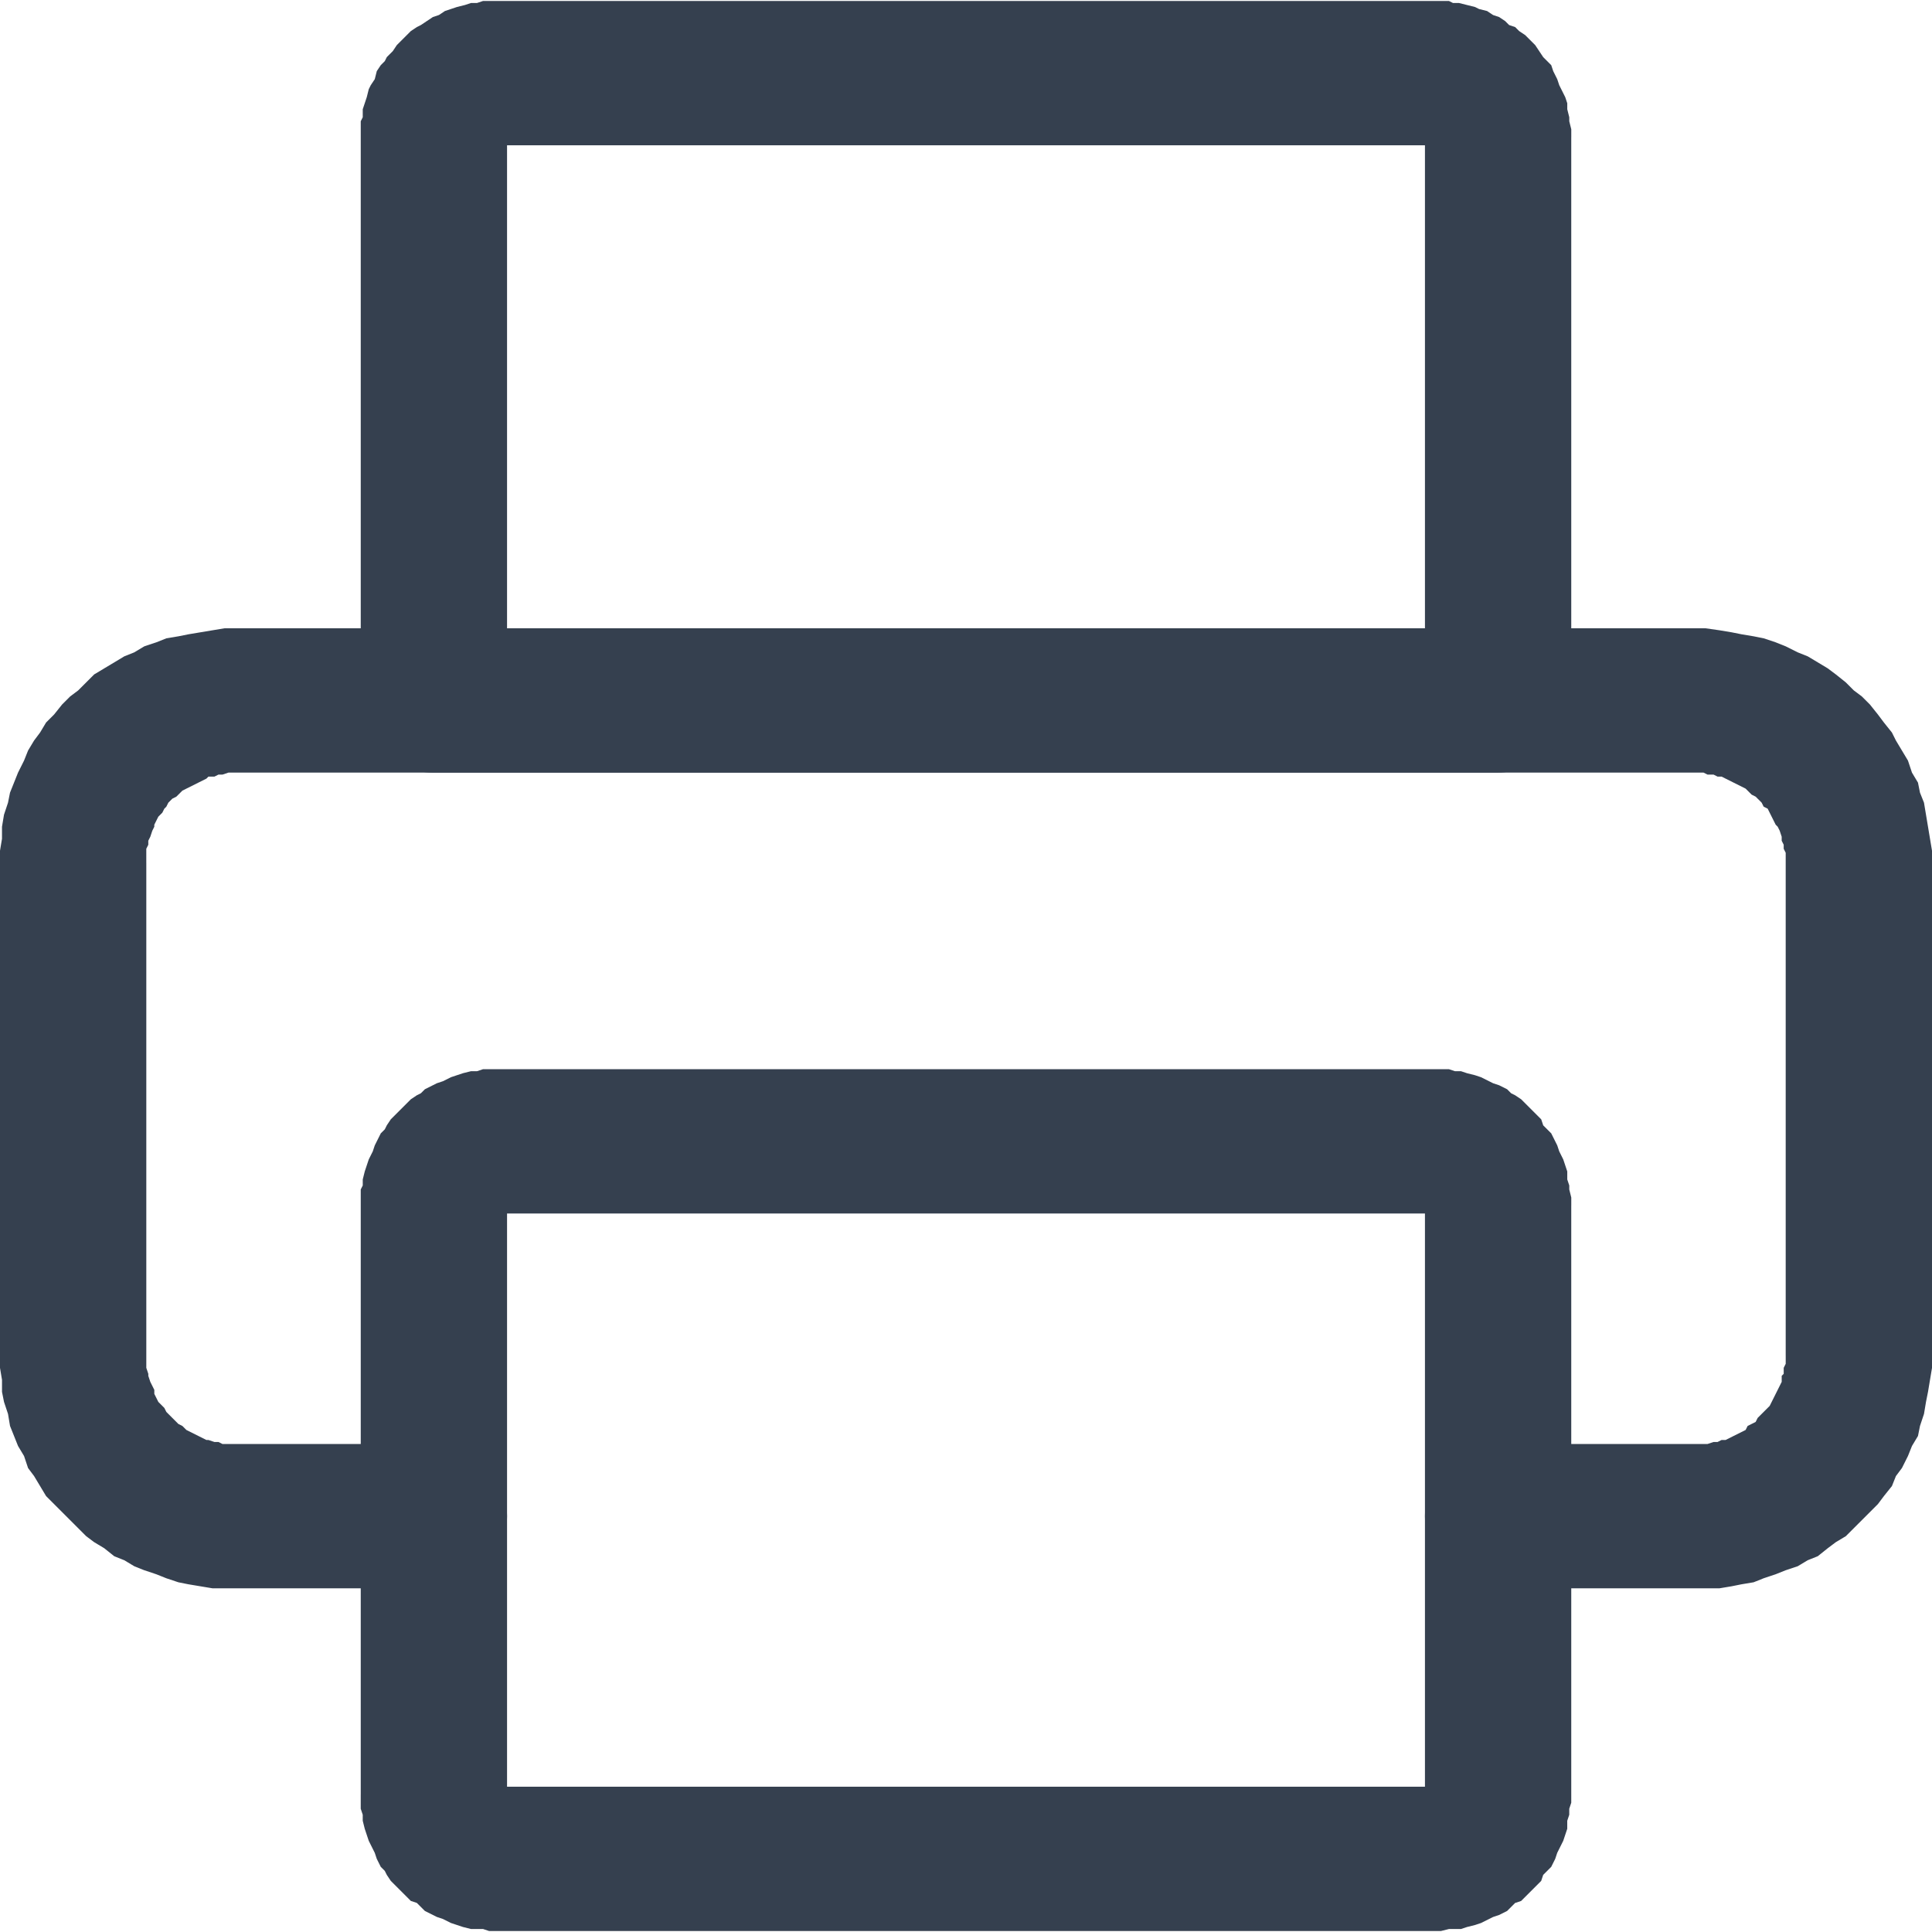 <?xml version="1.0" encoding="UTF-8"?>
<!DOCTYPE svg PUBLIC "-//W3C//DTD SVG 1.1//EN" "http://www.w3.org/Graphics/SVG/1.1/DTD/svg11.dtd">
<!-- Creator: CorelDRAW 2020 (64-Bit) -->
<svg xmlns="http://www.w3.org/2000/svg" xml:space="preserve" width="11px" height="11px" version="1.1" style="shape-rendering:geometricPrecision; text-rendering:geometricPrecision; image-rendering:optimizeQuality; fill-rule:evenodd; clip-rule:evenodd"
viewBox="0 0 9.64 9.63"
 xmlns:xlink="http://www.w3.org/1999/xlink"
 xmlns:xodm="http://www.corel.com/coreldraw/odm/2003">
 <defs>
  <style type="text/css">
   <![CDATA[
    .fil0 {fill:#35404F;fill-rule:nonzero}
   ]]>
  </style>
 </defs>
 <g id="Layer_x0020_1">
  <g id="_1999697839760">
   <g>
    <path class="fil0" d="M2.16 7.2c0.2,0 0.37,0.17 0.37,0.36 0,0.2 -0.17,0.36 -0.37,0.36l0 -0.72zm-0.98 0l0.98 0 0 0.72 -0.98 0 0 0 0 -0.72zm-1.18 -0.44l0.73 0 0 0 0 0.02 0 0.02 0 0.02 0.01 0.03 0 0.01 0.01 0.03 0.01 0.02 0.01 0.02 0 0.02 0.01 0.02 0.01 0.02 0.02 0.02 0.01 0.01 0.01 0.02 0.01 0.01 0.02 0.02 0.02 0.02 0.01 0.01 0.02 0.01 0.02 0.02 0.02 0.01 0.02 0.01 0.02 0.01 0.02 0.01 0.02 0.01 0.01 0 0.03 0.01 0.02 0 0.02 0.01 0.03 0 0.02 0 0.02 0 0 0.72 -0.06 0 -0.06 0 -0.06 -0.01 -0.06 -0.01 -0.05 -0.01 -0.06 -0.02 -0.05 -0.02 -0.06 -0.02 -0.05 -0.02 -0.05 -0.03 -0.05 -0.02 -0.05 -0.04 -0.05 -0.03 -0.04 -0.03 -0.04 -0.04 -0.04 -0.04 -0.04 -0.04 -0.04 -0.04 -0.04 -0.04 -0.03 -0.05 -0.03 -0.05 -0.03 -0.04 -0.02 -0.06 -0.03 -0.05 -0.02 -0.05 -0.02 -0.05 -0.01 -0.06 -0.02 -0.06 -0.01 -0.05 0 -0.06 -0.01 -0.06 0 -0.06 0 0zm0.73 -2.46l0 2.46 -0.73 0 0 -2.46 0 0 0.73 0zm0.45 -1.17l0 0.72 0 0 -0.02 0 -0.02 0 -0.03 0.01 -0.02 0 -0.02 0.01 -0.03 0 -0.01 0.01 -0.02 0.01 -0.02 0.01 -0.02 0.01 -0.02 0.01 -0.02 0.01 -0.02 0.01 -0.02 0.02 -0.01 0.01 -0.02 0.01 -0.02 0.02 -0.01 0.02 -0.01 0.01 -0.01 0.02 -0.02 0.02 -0.01 0.02 -0.01 0.02 0 0.01 -0.01 0.02 -0.01 0.03 -0.01 0.02 0 0.02 -0.01 0.02 0 0.02 0 0.02 0 0.03 -0.73 0 0 -0.06 0.01 -0.06 0 -0.06 0.01 -0.06 0.02 -0.06 0.01 -0.05 0.02 -0.05 0.02 -0.05 0.03 -0.06 0.02 -0.05 0.03 -0.05 0.03 -0.04 0.03 -0.05 0.04 -0.04 0.04 -0.05 0.04 -0.04 0.04 -0.03 0.04 -0.04 0.04 -0.04 0.05 -0.03 0.05 -0.03 0.05 -0.03 0.05 -0.02 0.05 -0.03 0.06 -0.02 0.05 -0.02 0.06 -0.01 0.05 -0.01 0.06 -0.01 0.06 -0.01 0.06 -0.01 0.06 0 0 0zm7.28 0.72l-7.28 0 0 -0.72 7.28 0 0 0 0 0.72zm1.18 0.45l-0.73 0 0 0 0 -0.03 0 -0.02 -0.01 -0.02 0 -0.02 -0.01 -0.02 0 -0.02 -0.01 -0.03 -0.01 -0.02 -0.01 -0.01 -0.01 -0.02 -0.01 -0.02 -0.01 -0.02 -0.01 -0.02 -0.02 -0.01 -0.01 -0.02 -0.02 -0.02 -0.01 -0.01 -0.02 -0.01 -0.02 -0.02 -0.01 -0.01 -0.02 -0.01 -0.02 -0.01 -0.02 -0.01 -0.02 -0.01 -0.02 -0.01 -0.02 -0.01 -0.02 0 -0.02 -0.01 -0.03 0 -0.02 -0.01 -0.02 0 -0.02 0 0 -0.72 0.05 0 0.07 0.01 0.06 0.01 0.05 0.01 0.06 0.01 0.05 0.01 0.06 0.02 0.05 0.02 0.06 0.03 0.05 0.02 0.05 0.03 0.05 0.03 0.04 0.03 0.05 0.04 0.04 0.04 0.04 0.03 0.04 0.04 0.04 0.05 0.03 0.04 0.04 0.05 0.02 0.04 0.03 0.05 0.03 0.05 0.02 0.06 0.03 0.05 0.01 0.05 0.02 0.05 0.01 0.06 0.01 0.06 0.01 0.06 0.01 0.06 0 0.06 0 0zm-0.73 2.46l0 -2.46 0.73 0 0 2.46 0 0 -0.73 0zm-0.45 1.16l0 -0.72 0 0 0.02 0 0.02 0 0.02 0 0.03 -0.01 0.02 0 0.02 -0.01 0.02 0 0.02 -0.01 0.02 -0.01 0.02 -0.01 0.02 -0.01 0.02 -0.01 0.01 -0.02 0.02 -0.01 0.02 -0.01 0.01 -0.02 0.02 -0.02 0.01 -0.01 0.02 -0.02 0.01 -0.01 0.01 -0.02 0.01 -0.02 0.01 -0.02 0.01 -0.02 0.01 -0.02 0.01 -0.02 0 -0.03 0.01 -0.01 0 -0.03 0.01 -0.02 0 -0.02 0 -0.02 0.73 0 0 0.06 -0.01 0.06 -0.01 0.06 -0.01 0.05 -0.01 0.06 -0.02 0.06 -0.01 0.05 -0.03 0.05 -0.02 0.05 -0.03 0.06 -0.03 0.04 -0.02 0.05 -0.04 0.05 -0.03 0.04 -0.04 0.04 -0.04 0.04 -0.04 0.04 -0.04 0.04 -0.05 0.03 -0.04 0.03 -0.05 0.04 -0.05 0.02 -0.05 0.03 -0.06 0.02 -0.05 0.02 -0.06 0.02 -0.05 0.02 -0.06 0.01 -0.05 0.01 -0.06 0.01 -0.07 0 -0.05 0 0 0zm-0.99 -0.72l0.99 0 0 0.72 -0.99 0 0 -0.72zm0 0.72c-0.2,0 -0.36,-0.16 -0.36,-0.36 0,-0.19 0.16,-0.36 0.36,-0.36l0 0.72z"/>
   </g>
   <g>
    <path class="fil0" d="M7.15 6.05l-4.67 0 0 -0.72 4.67 0 0 0 0 0.72zm0.69 -0.04l-0.73 0 0 0 0 0 0 0.01 0 -0.01 0 0 0 0.01 0 0 0 0 0 0.01 0 0 0 -0.01 0.01 0.01 0 0 -0.01 0 0 0 0.01 0.01 0 0 0 0 0.01 0 0 0 -0.01 0 0 0 0.02 0.01 -0.01 0 0 -0.01 0.01 0.01 0 0 0 0 0.01 0 0 0 -0.01 0 0.01 0 0 0 0 -0.72 0.04 0 0.04 0 0.03 0.01 0.03 0 0.03 0.01 0.04 0.01 0.03 0.01 0.04 0.02 0.02 0.01 0.03 0.01 0.04 0.02 0.02 0.02 0.02 0.01 0.03 0.02 0.03 0.03 0.02 0.02 0.02 0.02 0.03 0.03 0.01 0.03 0.02 0.02 0.02 0.02 0.02 0.04 0.01 0.02 0.01 0.03 0.02 0.04 0.01 0.03 0.01 0.03 0 0.04 0.01 0.03 0 0.02 0.01 0.04 0 0.04 0 0zm-0.73 2.94l0 -2.94 0.73 0 0 2.94 0 0 -0.73 0zm0.04 0.68l0 -0.72 0 0 0 0 -0.01 0 0.01 0 0 0 -0.01 0 0 0 0 0 -0.01 0 0 0 0.01 0 -0.02 0.01 0 0 0.01 -0.01 0 0 0 0 -0.01 0.01 -0.01 0.01 0 0 0 0 0.01 -0.01 0 0 -0.01 0.02 0 -0.01 0 0 0 0.01 0 0 0 0 0 0.01 0 -0.01 0 0 0 0 0 0.01 0.73 0 0 0.04 -0.01 0.03 0 0.03 -0.01 0.03 0 0.04 -0.01 0.03 -0.01 0.03 -0.02 0.04 -0.01 0.02 -0.01 0.03 -0.02 0.04 -0.02 0.02 -0.02 0.02 -0.01 0.03 -0.02 0.02 -0.03 0.03 -0.03 0.03 -0.02 0.02 -0.03 0.01 -0.02 0.02 -0.02 0.02 -0.04 0.02 -0.03 0.01 -0.02 0.01 -0.04 0.02 -0.03 0.01 -0.04 0.01 -0.03 0.01 -0.03 0 -0.03 0 -0.04 0.01 -0.04 0 0 0zm-4.67 -0.72l4.67 0 0 0.72 -4.67 0 0 0 0 -0.72zm-0.68 0.04l0.73 0 0 0 0 -0.01 0 0 0 0 0 0.01 0 -0.01 0 0 0 0 -0.01 -0.01 0 0 0.01 0.01 -0.01 -0.02 0 0 0 0.01 0 0 0 0 0 -0.01 -0.01 -0.01 0 0 0 0 0 0.01 0 0 -0.01 -0.01 0 0 0.01 0 -0.01 0 0 0 -0.01 0 0 0 0 0 0 0 0 0 -0.01 0 0 0.72 -0.04 0 -0.03 -0.01 -0.03 0 -0.03 0 -0.04 -0.01 -0.03 -0.01 -0.03 -0.01 -0.04 -0.02 -0.03 -0.01 -0.02 -0.01 -0.04 -0.02 -0.02 -0.02 -0.02 -0.02 -0.03 -0.01 -0.02 -0.02 -0.03 -0.03 -0.03 -0.03 -0.02 -0.02 -0.02 -0.03 -0.01 -0.02 -0.02 -0.02 -0.02 -0.04 -0.01 -0.03 -0.01 -0.02 -0.02 -0.04 -0.01 -0.03 -0.01 -0.03 -0.01 -0.04 0 -0.03 -0.01 -0.03 0 -0.03 0 -0.04 0 0zm0.73 -2.94l0 2.94 -0.73 0 0 -2.94 0 0 0.73 0zm-0.05 -0.68l0 0.72 0 0 0.01 0 0 0 0 0 0 0 0 0 0.01 0 0 0 0.01 -0.01 -0.01 0.01 0 0 0.01 -0.01 0 0 0 0 0 0 0.01 0 0 0 0 0 0 -0.01 0 0 0 0 0 0 0.01 -0.01 -0.01 0.01 0 0 0.01 -0.01 0 0 0 0 0 -0.01 0 0 0 0.01 0 -0.01 0 0 -0.73 0 0 -0.04 0 -0.04 0.01 -0.02 0 -0.03 0.01 -0.04 0.01 -0.03 0.01 -0.03 0.02 -0.04 0.01 -0.03 0.01 -0.02 0.02 -0.04 0.02 -0.02 0.01 -0.02 0.02 -0.03 0.03 -0.03 0.02 -0.02 0.02 -0.02 0.03 -0.03 0.03 -0.02 0.02 -0.01 0.02 -0.02 0.04 -0.02 0.02 -0.01 0.03 -0.01 0.04 -0.02 0.03 -0.01 0.03 -0.01 0.04 -0.01 0.03 0 0.03 -0.01 0.03 0 0.04 0 0 0z"/>
   </g>
   <g>
    <path class="fil0" d="M7.15 0.72l-4.66 0 0 -0.72 4.66 0 0 0 0 0.72zm0.69 -0.04l-0.73 0 0 0 0 0 0 0.01 0 -0.01 0 0.01 0 0 0 0 0 0.01 0 -0.01 0 0.01 0 0 0.01 0 0 0 -0.01 0 0.01 0.01 0 0 0 0 0.01 0 0 0 0 0 0 0 0 0 0 0.01 0 0 0 0 0.01 0 -0.01 0 0.01 0 0.01 0 0 0 -0.01 0 0 0 0.01 0 0 -0.72 0.04 0 0.04 0 0.02 0.01 0.03 0 0.04 0.01 0.04 0.01 0.02 0.01 0.04 0.01 0.03 0.02 0.03 0.01 0.03 0.02 0.02 0.02 0.03 0.01 0.02 0.02 0.03 0.02 0.03 0.03 0.02 0.02 0.02 0.03 0.02 0.03 0.02 0.02 0.02 0.02 0.01 0.03 0.02 0.04 0.01 0.03 0.01 0.02 0.02 0.04 0.01 0.03 0 0.03 0.01 0.04 0 0.02 0.01 0.04 0 0.04 0 0zm-0.73 2.81l0 -2.81 0.73 0 0 2.81 -0.37 0.36 -0.36 -0.36zm0.73 0c0,0.2 -0.17,0.36 -0.37,0.36 -0.2,0 -0.36,-0.16 -0.36,-0.36l0.73 0zm-5.68 -0.36l5.31 0 0 0.72 -5.31 0 -0.36 -0.36 0.36 -0.36zm0 0.72c-0.2,0 -0.36,-0.16 -0.36,-0.36 0,-0.2 0.16,-0.36 0.36,-0.36l0 0.72zm0.37 -3.17l0 2.81 -0.73 0 0 -2.81 0 0 0.73 0zm-0.04 -0.68l0 0.72 0 0 0 0 0.01 0 -0.01 0 0 0 0 0 0.01 0 0 0 0 0 0.01 0 0 0 0 -0.01 0 0 0 0 0 0 0 0 0.01 0 0 0 0 0 0 -0.01 0 0 0 0 0 0 0 0 0.01 -0.01 -0.01 0.01 0.01 -0.01 0 0 0 0 0 -0.01 0 0.01 0 -0.01 0 0 -0.73 0 0 -0.04 0 -0.04 0.01 -0.02 0 -0.04 0.01 -0.03 0.01 -0.03 0.01 -0.04 0.01 -0.02 0.02 -0.03 0.01 -0.04 0.02 -0.03 0.02 -0.02 0.01 -0.02 0.03 -0.03 0.02 -0.03 0.02 -0.02 0.03 -0.03 0.02 -0.02 0.03 -0.02 0.02 -0.01 0.03 -0.02 0.03 -0.02 0.03 -0.01 0.03 -0.02 0.03 -0.01 0.03 -0.01 0.04 -0.01 0.03 -0.01 0.03 0 0.03 -0.01 0.04 0 0.04 0 0 0z"/>
   </g>
  </g>
 </g>
</svg>
